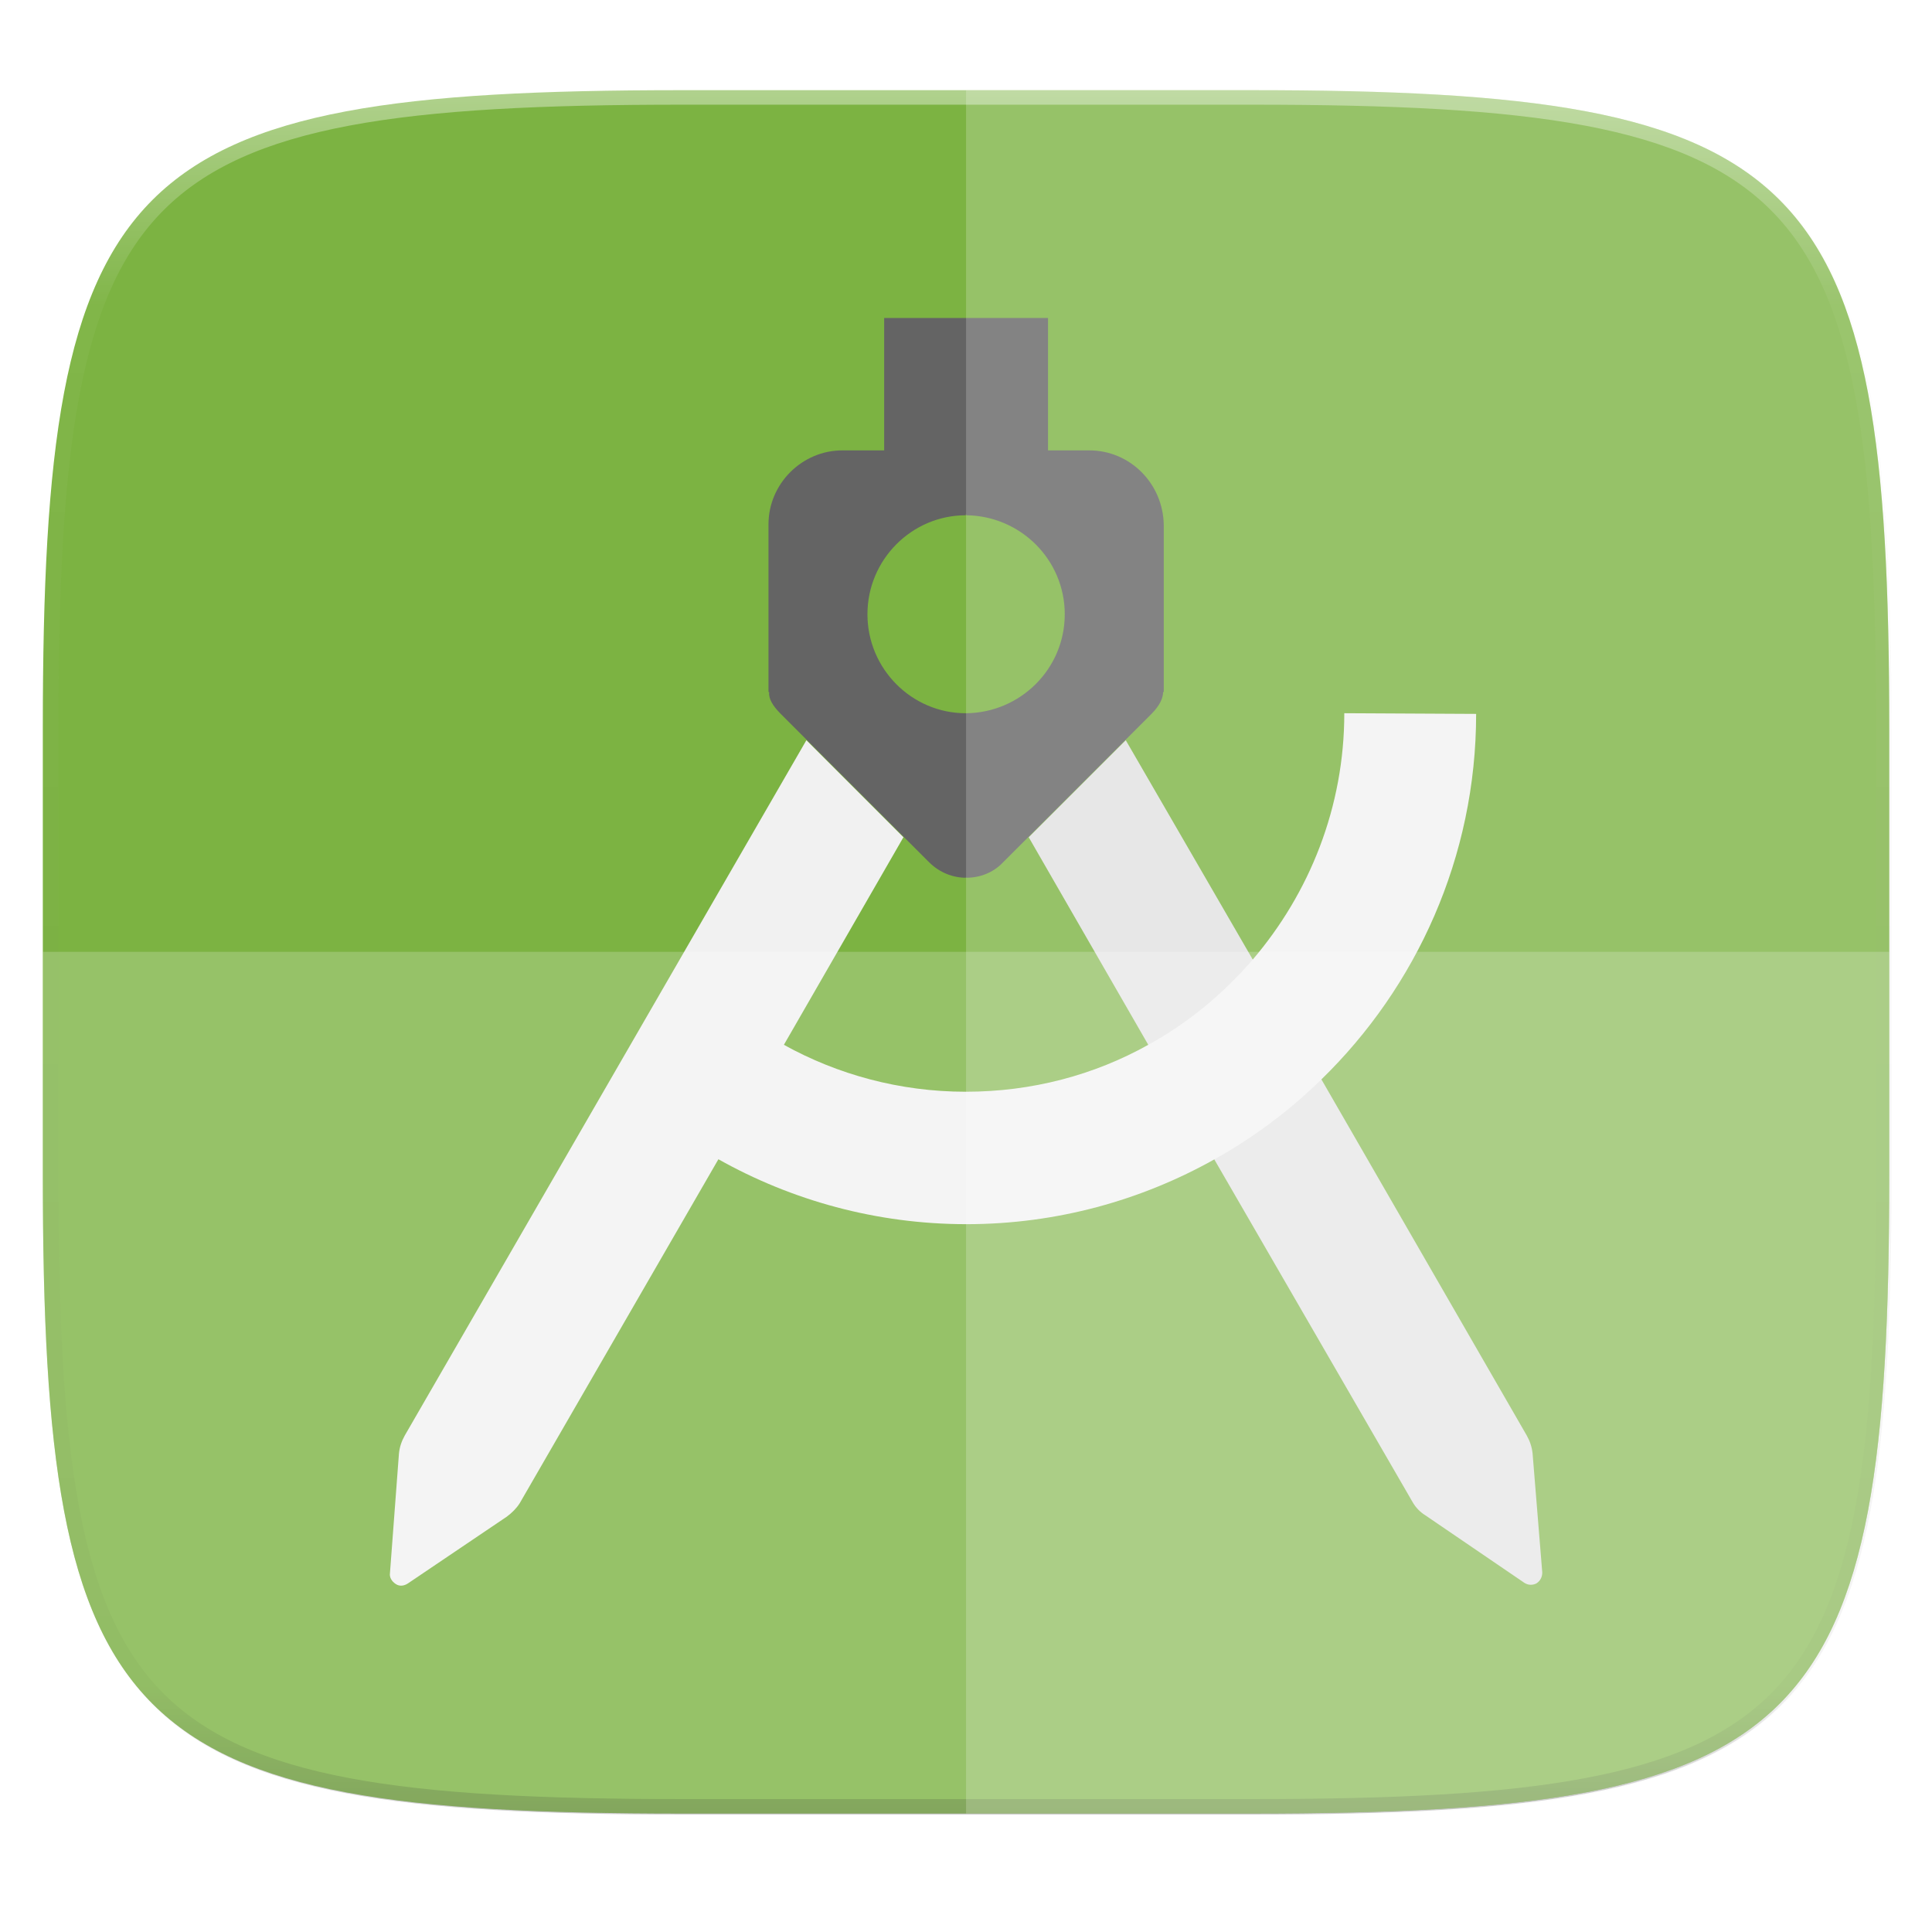 <svg width="256" height="256" version="1.1" viewBox="0 0 67.73 67.73" xmlns="http://www.w3.org/2000/svg" xmlns:xlink="http://www.w3.org/1999/xlink">
 <defs>
  <linearGradient id="linearGradient1108" x1="296" x2="296" y1="-212" y2="236" gradientUnits="userSpaceOnUse">
   <stop style="stop-color:#ffffff" offset="0"/>
   <stop style="stop-color:#ffffff;stop-opacity:.098" offset=".125"/>
   <stop style="stop-color:#000000;stop-opacity:.098" offset=".925"/>
   <stop style="stop-color:#000000;stop-opacity:.498" offset="1"/>
  </linearGradient>
  <clipPath id="clipPath1082-3-73">
   <path d="M 361.938,-212 C 507.235,-212 528,-191.287 528,-46.125 V 70.125 C 528,215.286 507.235,236 361.938,236 H 214.062 C 68.765,236 48,215.286 48,70.125 V -46.125 C 48,-191.287 68.765,-212 214.062,-212 Z" style="fill:#8c59d9"/>
  </clipPath>
  <filter id="filter971" x="-.01" y="-.01" width="1.023" height="1.025" style="color-interpolation-filters:sRGB">
   <feGaussianBlur stdDeviation="1.16"/>
  </filter>
  <filter id="filter977" x="-.02" y="-.03" width="1.046" height="1.05" style="color-interpolation-filters:sRGB">
   <feGaussianBlur stdDeviation="2.32"/>
  </filter>
 </defs>
 <g transform="translate(0,-229.267)">
  <path transform="matrix(.27 0 0 .27 -7.129 220.56)" d="m188.969 46c72.649 0 83.031 10.357 83.031 82.938v58.125c0 72.581-10.383 82.938-83.031 82.938h-73.938c-72.649 0-83.031-10.357-83.031-82.938v-58.125c0-72.581 10.383-82.938 83.031-82.938z" style="filter:url(#filter977);opacity:.02"/>
  <path transform="matrix(.27 0 0 .27 -7.129 220.56)" d="m188.969 44c72.649 0 83.031 10.357 83.031 82.938v58.125c0 72.581-10.383 82.938-83.031 82.938h-73.938c-72.649 0-83.031-10.357-83.031-82.938v-58.125c0-72.581 10.383-82.938 83.031-82.938z" style="filter:url(#filter971);opacity:.1"/>
  <path d="m43.837 232.428c19.594 0 22.394 2.793 22.394 22.369v15.677c0 19.576-2.8 22.369-22.394 22.369h-19.942c-19.594 0-22.394-2.793-22.394-22.369v-15.677c0-19.576 2.8-22.369 22.394-22.369z" style="fill:#7cb342"/>
  <path transform="matrix(.135 0 0 .135 -4.971 261.017)" d="M 361.938,-212 C 507.235,-212 528,-191.287 528,-46.125 V 70.125 C 528,215.286 507.235,236 361.938,236 H 214.062 C 68.765,236 48,215.286 48,70.125 V -46.125 C 48,-191.287 68.765,-212 214.062,-212 Z" clip-path="url(#clipPath1082-3-73)" style="fill:none;opacity:.4;stroke-linecap:round;stroke-linejoin:round;stroke-width:8;stroke:url(#linearGradient1108)"/>
  <g transform="translate(-1.357 -.44)">
   <path d="m55.085 280.665c-0.023-0.225-0.09-0.428-0.203-0.631l-7.21-12.504-2.388-4.168-4.461-7.705-3.402 3.402 4.191 7.277 2.298 3.988 6.962 12.031c0.113 0.203 0.27 0.36 0.451 0.473l3.47 2.366c0.135 0.09 0.293 0.09 0.428 0.022 0.135-0.09 0.203-0.225 0.203-0.383z" style="fill:#e1e1e1"/>
   <path d="m48.484 254.71c0 3.289-1.217 6.308-3.222 8.651-1.036 1.194-2.253 2.208-3.65 2.974-1.893 1.059-4.078 1.645-6.398 1.645s-4.506-0.608-6.376-1.645l4.191-7.277-3.402-3.402-14.081 24.377c-0.113 0.203-0.18 0.406-0.203 0.631l-0.315 4.191c-0.023 0.158 0.068 0.293 0.203 0.383 0.135 0.09 0.293 0.068 0.428-0.022l3.47-2.343c0.18-0.135 0.338-0.293 0.451-0.473l6.962-12.053c2.568 1.442 5.542 2.276 8.697 2.276s6.128-0.834 8.697-2.276c1.374-0.766 2.636-1.712 3.74-2.794 3.334-3.244 5.43-7.795 5.43-12.819z" style="fill:#f1f1f1"/>
   <path d="m39.54 245.496h-1.442v-4.641h-5.745v4.641h-1.464c-1.419 0-2.591 1.172-2.591 2.591v5.88h0.023c-0.023 0.225 0.113 0.473 0.406 0.766l5.204 5.204c0.36 0.36 0.834 0.541 1.284 0.541v-0.022l0.023 0.022c0.473 0 0.946-0.18 1.284-0.541l5.204-5.204c0.293-0.293 0.406-0.563 0.406-0.766h0.023v-5.858c-0.023-1.442-1.172-2.613-2.613-2.613zm-4.303 9.215h-0.023c-1.893 0-3.447-1.555-3.447-3.47s1.555-3.47 3.447-3.47v-0.045l0.023 0.045c1.893 0.022 3.447 1.555 3.447 3.47s-1.555 3.447-3.447 3.47z" style="fill:#646464"/>
  </g>
  <path d="m23.896 292.842c-19.594 0-22.394-2.793-22.394-22.369v-7.838h64.73v7.838c0 19.576-2.8 22.369-22.394 22.369z" style="fill:#ffffff;opacity:.2"/>
  <path d="m33.867 232.428v60.415h9.971c19.594 0 22.394-2.793 22.394-22.369v-15.677c0-19.576-2.8-22.369-22.394-22.369z" style="fill:#ffffff;opacity:.2"/>
 </g>
</svg>
